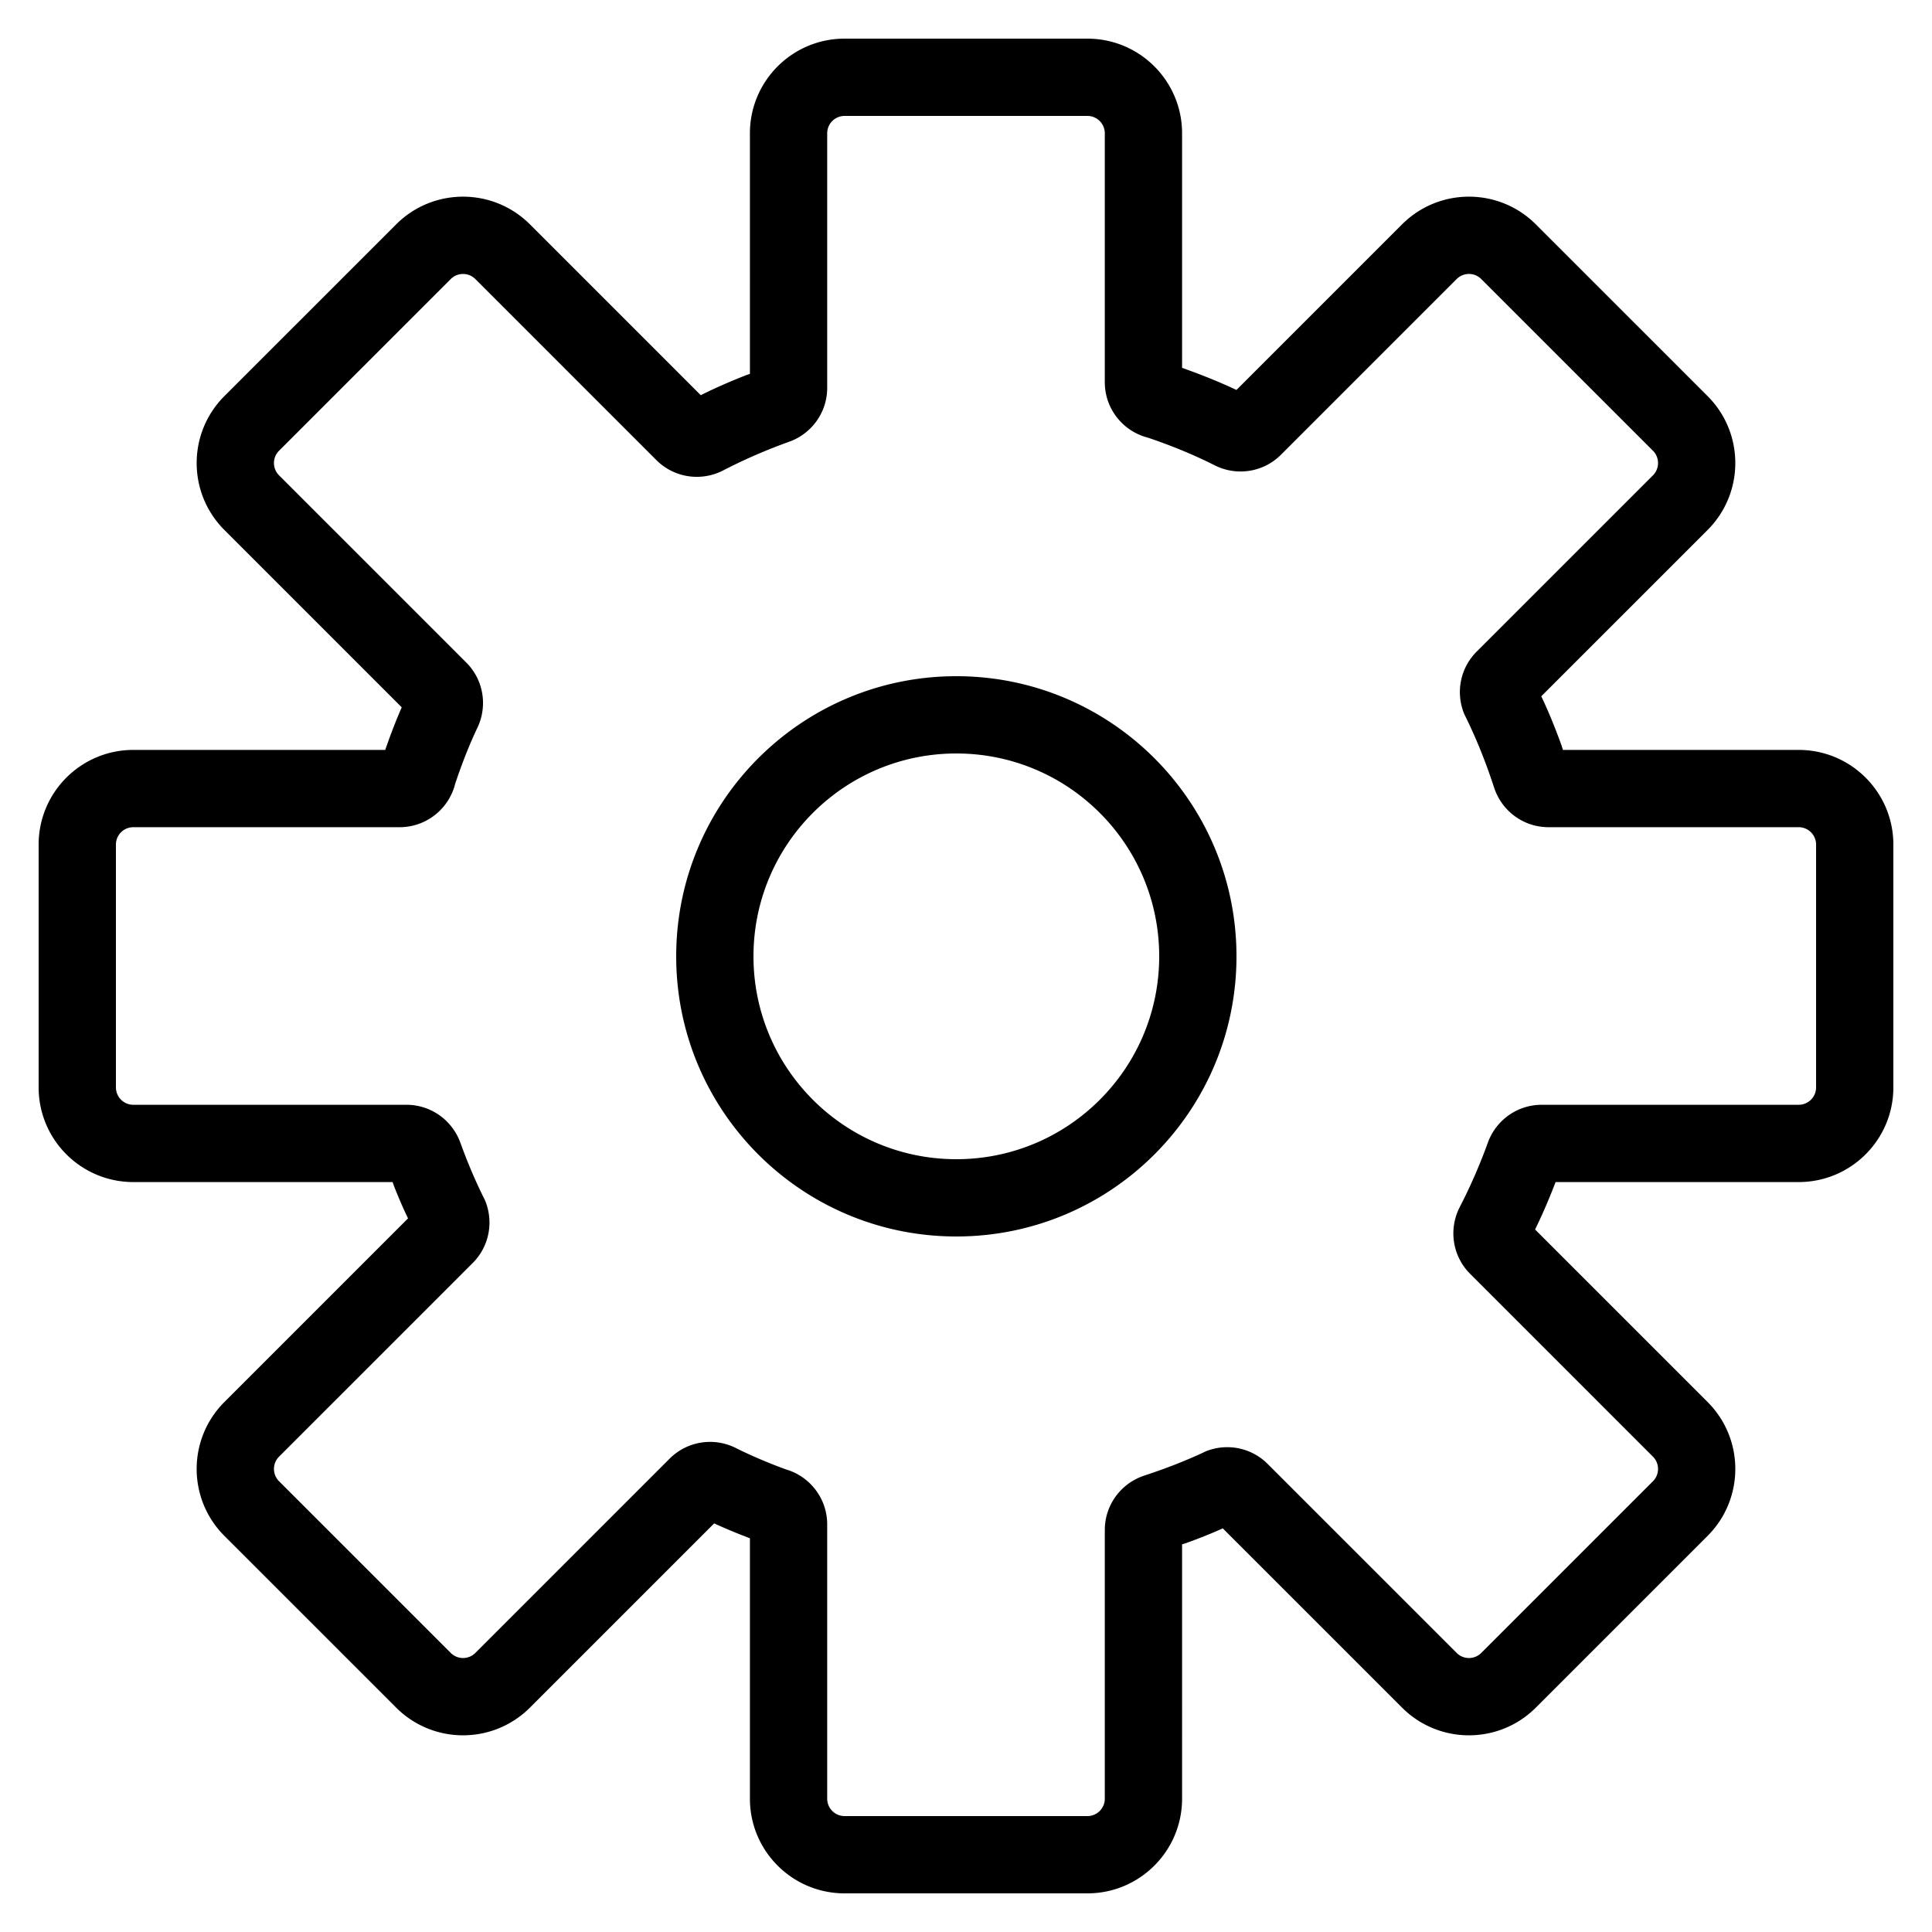 <svg xmlns="http://www.w3.org/2000/svg" viewBox="0 0 1024 1024"><path d="M953.34 438.431H820.715c-13.219 0-24.771-8.566-28.833-21.056-4.813-14.741-9.907-27.06-15.795-38.914l.751 1.671c-5.623-11.608-3.402-25.507 5.785-34.725l93.467-93.457c3.603-3.606 3.603-9.45.007-13.049l-91.012-91.002c-3.593-3.596-9.428-3.596-13.028.006l-93.137 93.137c-9.235 9.235-23.241 11.437-34.893 5.702-10.27-5.238-22.666-10.42-35.465-14.724l-2.022-.59c-12.449-4.069-20.97-15.623-20.97-28.808V70.661a9.221 9.221 0 0 0-9.22-9.22H447.652a9.221 9.221 0 0 0-9.22 9.22v134.936c0 12.884-8.139 24.247-20.169 28.539-12.09 4.337-23.758 9.406-34.928 15.18-11.721 6.057-26.027 3.952-35.417-5.438l-95.973-95.973c-1.667-1.669-3.971-2.702-6.517-2.702s-4.851 1.033-6.518 2.703L147.906 238.9c-1.67 1.669-2.704 3.975-2.704 6.522s1.033 4.853 2.704 6.522l99.221 99.221c9.067 9.037 11.39 22.701 6.062 34.233-4.072 8.487-8.3 19.064-11.899 29.928l-.584 2.034c-4.053 12.493-15.632 21.071-28.861 21.071H70.662a9.221 9.221 0 0 0-9.22 9.22v128.688a9.221 9.221 0 0 0 9.22 9.22h144.803c12.851 0 24.184 8.096 28.533 20.086 4.271 11.752 8.418 21.274 13.051 30.511l-.749-1.648c5.703 11.647 3.502 25.653-5.737 34.892L147.9 772.063c-3.597 3.594-3.597 9.424.005 13.027l91.012 91.002c3.594 3.597 9.424 3.597 13.028-.006l103.008-103.008c9.215-9.185 23.175-11.413 34.781-5.745 7.478 3.784 16.907 7.845 26.58 11.4l1.992.64c12.01 4.345 20.127 15.679 20.127 28.55V953.34a9.221 9.221 0 0 0 9.22 9.22h128.698a9.221 9.221 0 0 0 9.22-9.22V810.907c0-13.197 8.531-24.752 20.982-28.832 12.602-4.142 22.884-8.276 32.857-12.961l-1.776.75c11.534-5.328 25.182-3.01 34.226 6.034l100.205 100.195c3.593 3.596 9.428 3.596 13.028-.007l90.998-90.988c3.602-3.605 3.602-9.444.006-13.04l-96.949-96.949c-9.367-9.398-11.469-23.689-5.42-35.393 5.628-10.907 10.588-22.283 14.869-34.1 4.355-11.977 15.674-20.056 28.509-20.056h136.235a9.221 9.221 0 0 0 9.22-9.22V447.652a9.221 9.221 0 0 0-9.22-9.22zm0-40.96c27.713 0 50.18 22.467 50.18 50.18v128.688c0 27.713-22.467 50.18-50.18 50.18H824.502c-4.116 10.672-7.792 18.94-11.788 27.02l.862-1.928 91.482 91.482c19.589 19.589 19.589 51.354-.001 70.961l-90.998 90.988c-19.592 19.609-51.381 19.609-70.966.007l-95.004-94.994c-4.883 2.265-12.009 5.131-19.253 7.753l-2.309.73V953.34c0 27.713-22.467 50.18-50.18 50.18H447.649c-27.713 0-50.18-22.467-50.18-50.18V815.322c-8.544-3.259-14.769-5.938-20.891-8.8l2.01.844-97.683 97.683c-19.601 19.601-51.375 19.601-70.959.001l-91.006-90.996c-19.601-19.601-19.601-51.375 0-70.96l97.335-97.335c-2.104-4.249-4.861-10.591-7.418-17.033l-.773-2.207H70.659c-27.713 0-50.18-22.467-50.18-50.18V447.651c0-27.713 22.467-50.18 50.18-50.18h133.523c3.423-9.868 6.4-17.312 9.635-24.616l-.83 2.099-94.047-94.047c-19.6-19.6-19.6-51.37.001-70.971l90.998-90.988c19.591-19.608 51.365-19.608 70.966-.006l90.524 90.524c6.462-3.29 15.043-7.093 23.809-10.529l2.232-.771V70.661c0-27.713 22.467-50.18 50.18-50.18h128.698c27.713 0 50.18 22.467 50.18 50.18v124.312c11.999 4.247 21.502 8.216 30.766 12.607l-1.991-.849 87.784-87.784c19.592-19.609 51.381-19.609 70.965-.007l91.012 91.002c19.582 19.599 19.582 51.359-.007 70.965l-88.152 88.143c3.445 7.148 7.325 16.537 10.77 26.133l.717 2.288h124.947zM655.36 506.88c0 82.007-66.473 148.48-148.48 148.48S358.4 588.887 358.4 506.88c0-82.007 66.473-148.48 148.48-148.48s148.48 66.473 148.48 148.48zm-40.96 0c0-59.386-48.134-107.52-107.52-107.52s-107.52 48.134-107.52 107.52c0 59.386 48.134 107.52 107.52 107.52S614.4 566.266 614.4 506.88z"/></svg>